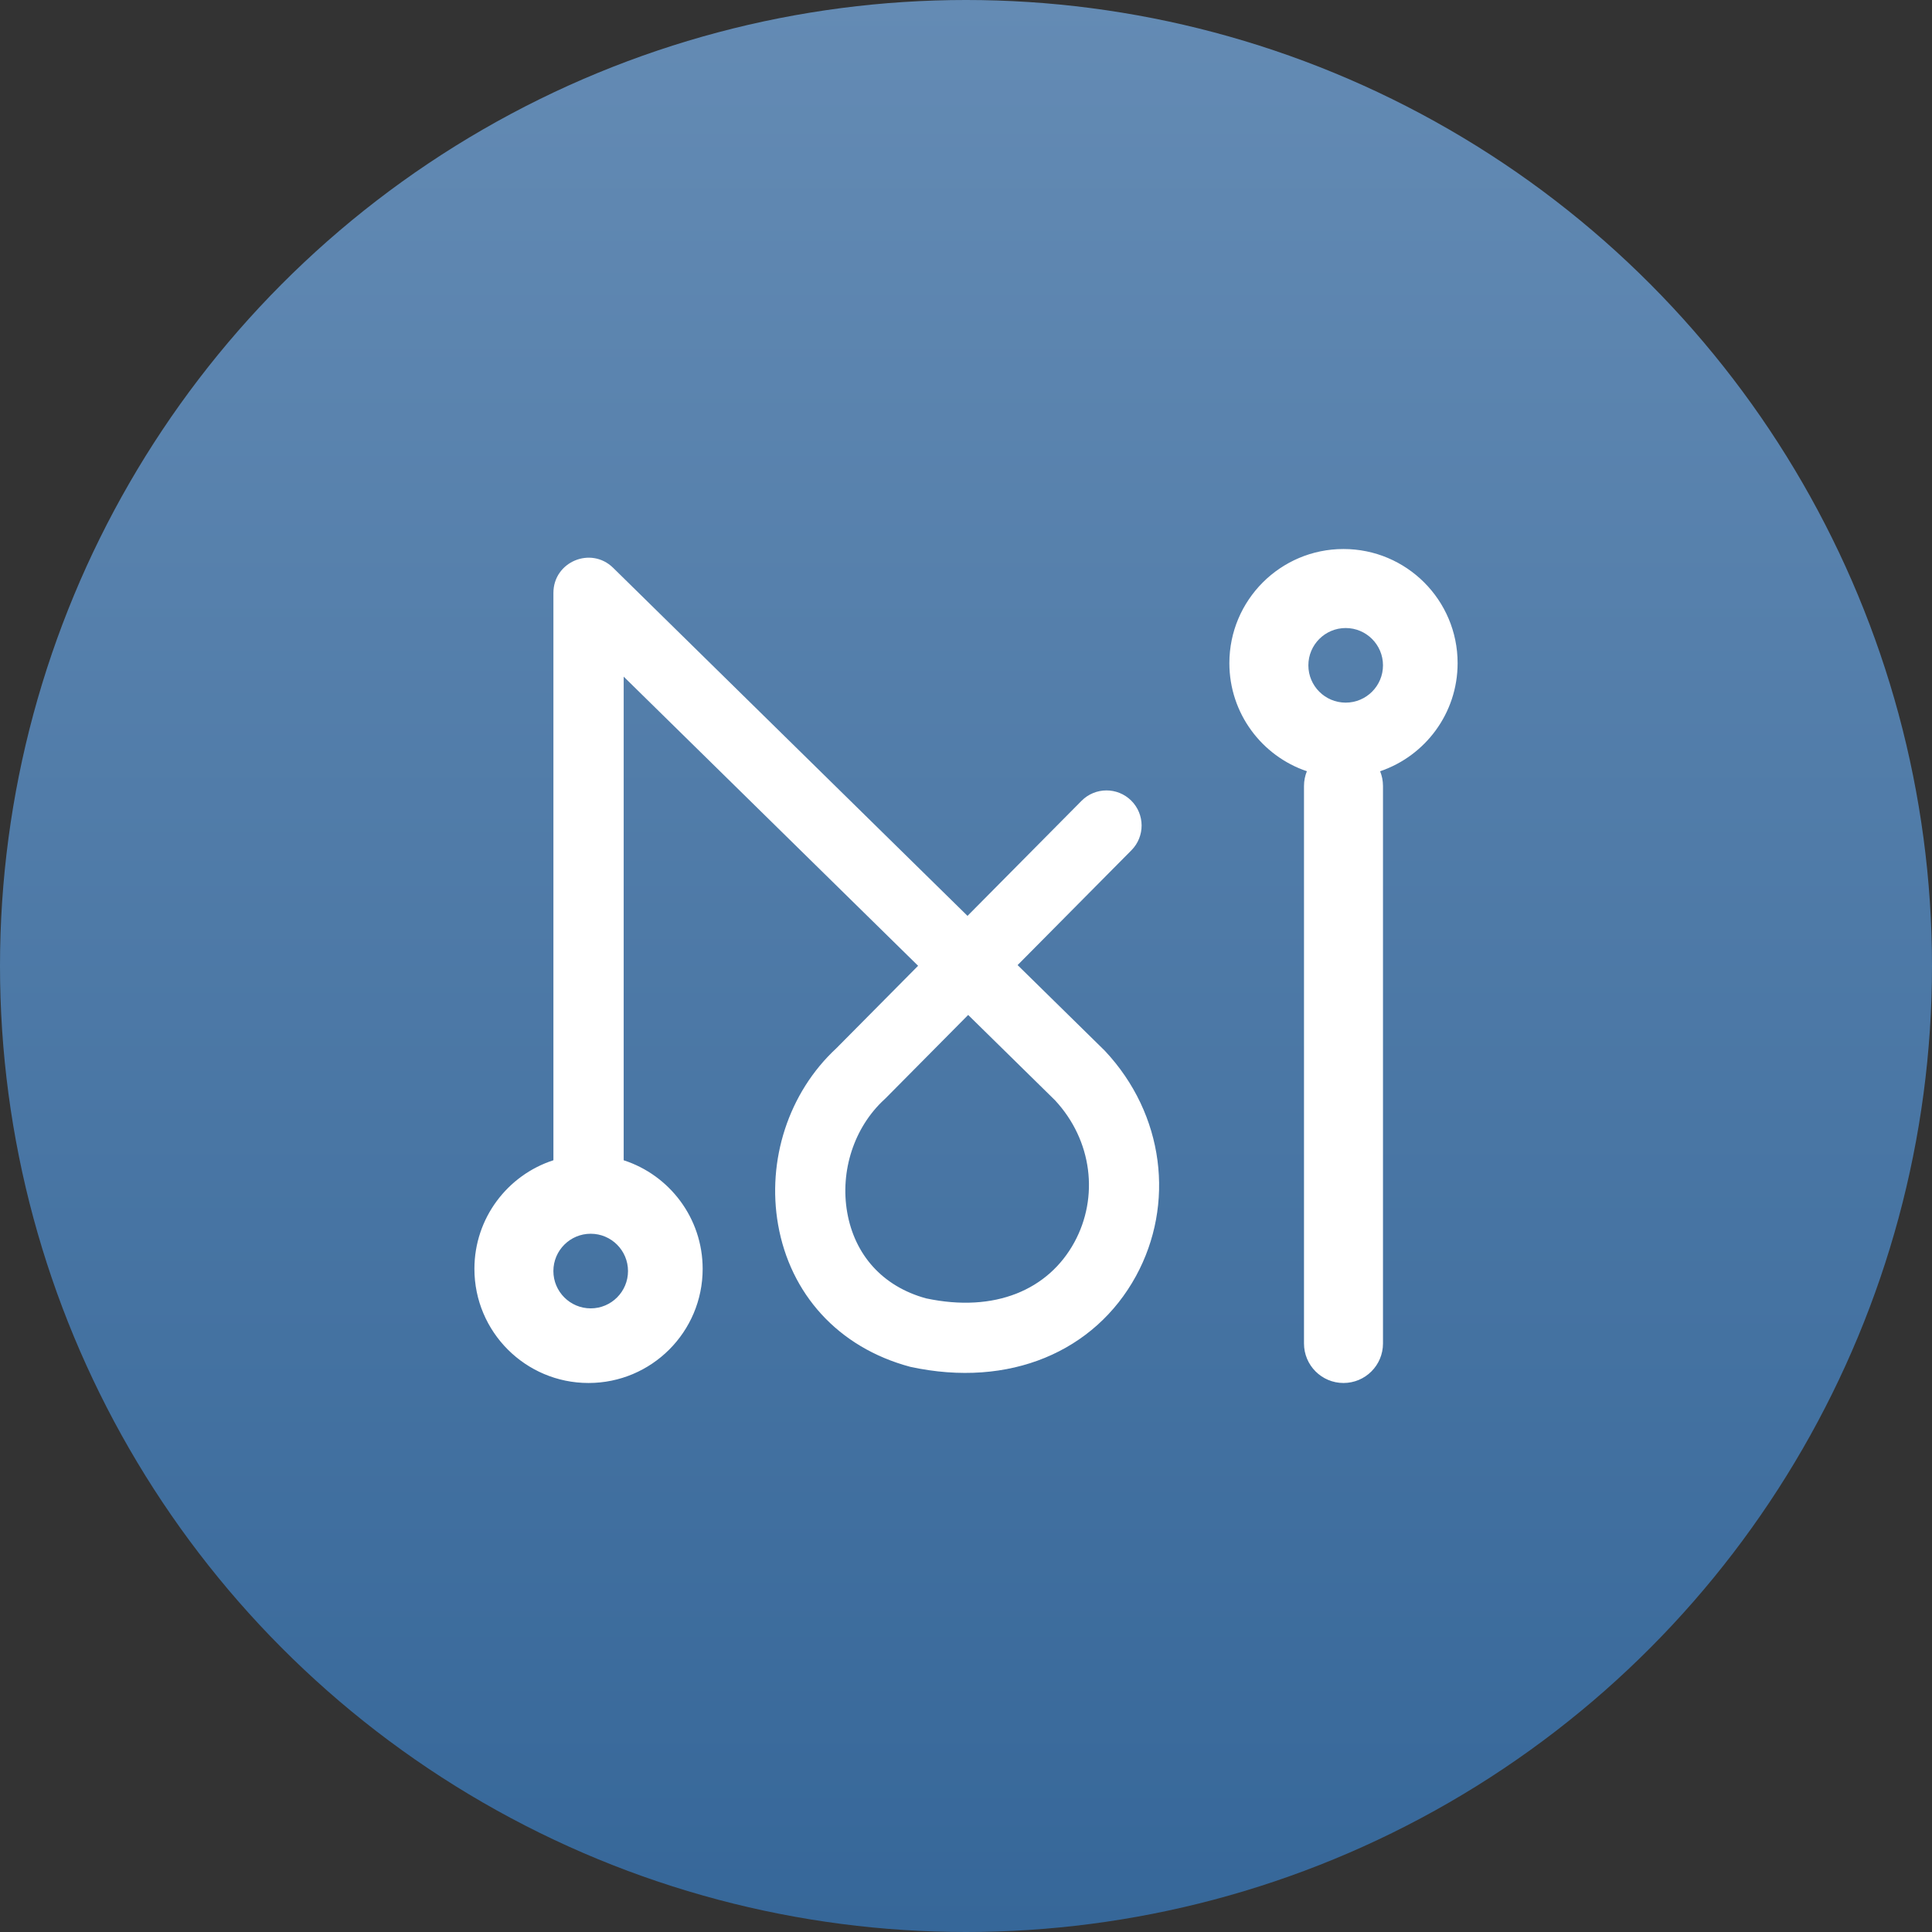 <?xml version="1.0" encoding="UTF-8" standalone="no"?>
<svg id="svg2" xmlns:rdf="http://www.w3.org/1999/02/22-rdf-syntax-ns#" xmlns="http://www.w3.org/2000/svg" viewBox="0 0 72 72" height="72" width="72" version="1.1" enable-background="new 0 0 342 342" xmlns:cc="http://creativecommons.org/ns#" xmlns:dc="http://purl.org/dc/elements/1.1/">
 <rect x="0" y="0" width="72" height="72" fill="#333333" stroke="none"/>
 <defs id="defs4">
  <linearGradient id="linearGradient-6" y2="53" gradientUnits="userSpaceOnUse" y1="-19" x2="17" x1="17">
   <stop id="stop32" stop-color="#648BB4" offset="0"/>
   <stop id="stop34" stop-color="#366799" offset="1"/>
  </linearGradient>
 </defs>
 <g id="e-icon-flower__logo-5">
  <g id="g84" transform="translate(19,19)">
   <circle id="e-icon-flower__logo-bg-5" cx="17" style="fill:url(#linearGradient-6)" r="36" cy="17"/>
   <path id="Combined Shape" style="fill-rule:evenodd;clip-rule:evenodd;fill:#ffffff" d="m32.433 9.742c1.679-0.569 2.888-2.158 2.888-4.029 0-2.349-1.904-4.253-4.253-4.253-2.349 0-4.253 1.904-4.253 4.253 0 1.871 1.208 3.46 2.888 4.029-0.069 0.17-0.107 0.356-0.107 0.551v20.775c0 0.813 0.659 1.472 1.472 1.472 0.813 0 1.472-0.659 1.472-1.472v-20.775c0-0.195-0.038-0.381-0.107-0.551zm-28.192 14.497c1.709 0.552 2.945 2.156 2.945 4.048 0 2.349-1.904 4.253-4.253 4.253s-4.253-1.904-4.253-4.253c0-1.892 1.236-3.496 2.944-4.048v-21.144c0-1.16 1.398-1.747 2.226-0.934l13.206 12.971 4.25-4.288c0.509-0.513 1.337-0.517 1.851-0.008 0.513 0.509 0.517 1.337 0.008 1.851l-4.242 4.279 3.248 3.19c2.232 2.376 2.621 5.731 1.162 8.401-1.532 2.802-4.7 4.185-8.408 3.381-2.717-0.726-4.477-2.742-4.927-5.294-0.422-2.393 0.379-4.918 2.169-6.577l3.048-3.075-10.972-10.776v18.024zm-1.227 5.52c0.768 0 1.39-0.623 1.39-1.391s-0.623-1.39-1.39-1.39c-0.768 0-1.391 0.623-1.391 1.39s0.623 1.391 1.391 1.391zm10.99-7.83c-0.014 0.015-0.029 0.029-0.044 0.042-1.135 1.043-1.658 2.677-1.386 4.217 0.276 1.565 1.304 2.75 2.936 3.198 2.576 0.548 4.563-0.325 5.526-2.085 0.919-1.68 0.678-3.795-0.719-5.298l-3.236-3.179-3.076 3.104zm17.146-14.744c0.768 0 1.39-0.623 1.39-1.39 0-0.768-0.623-1.39-1.39-1.39-0.768 0-1.391 0.623-1.391 1.39 0 0.768 0.623 1.39 1.391 1.39z"/>
  </g>
 </g>
</svg>
